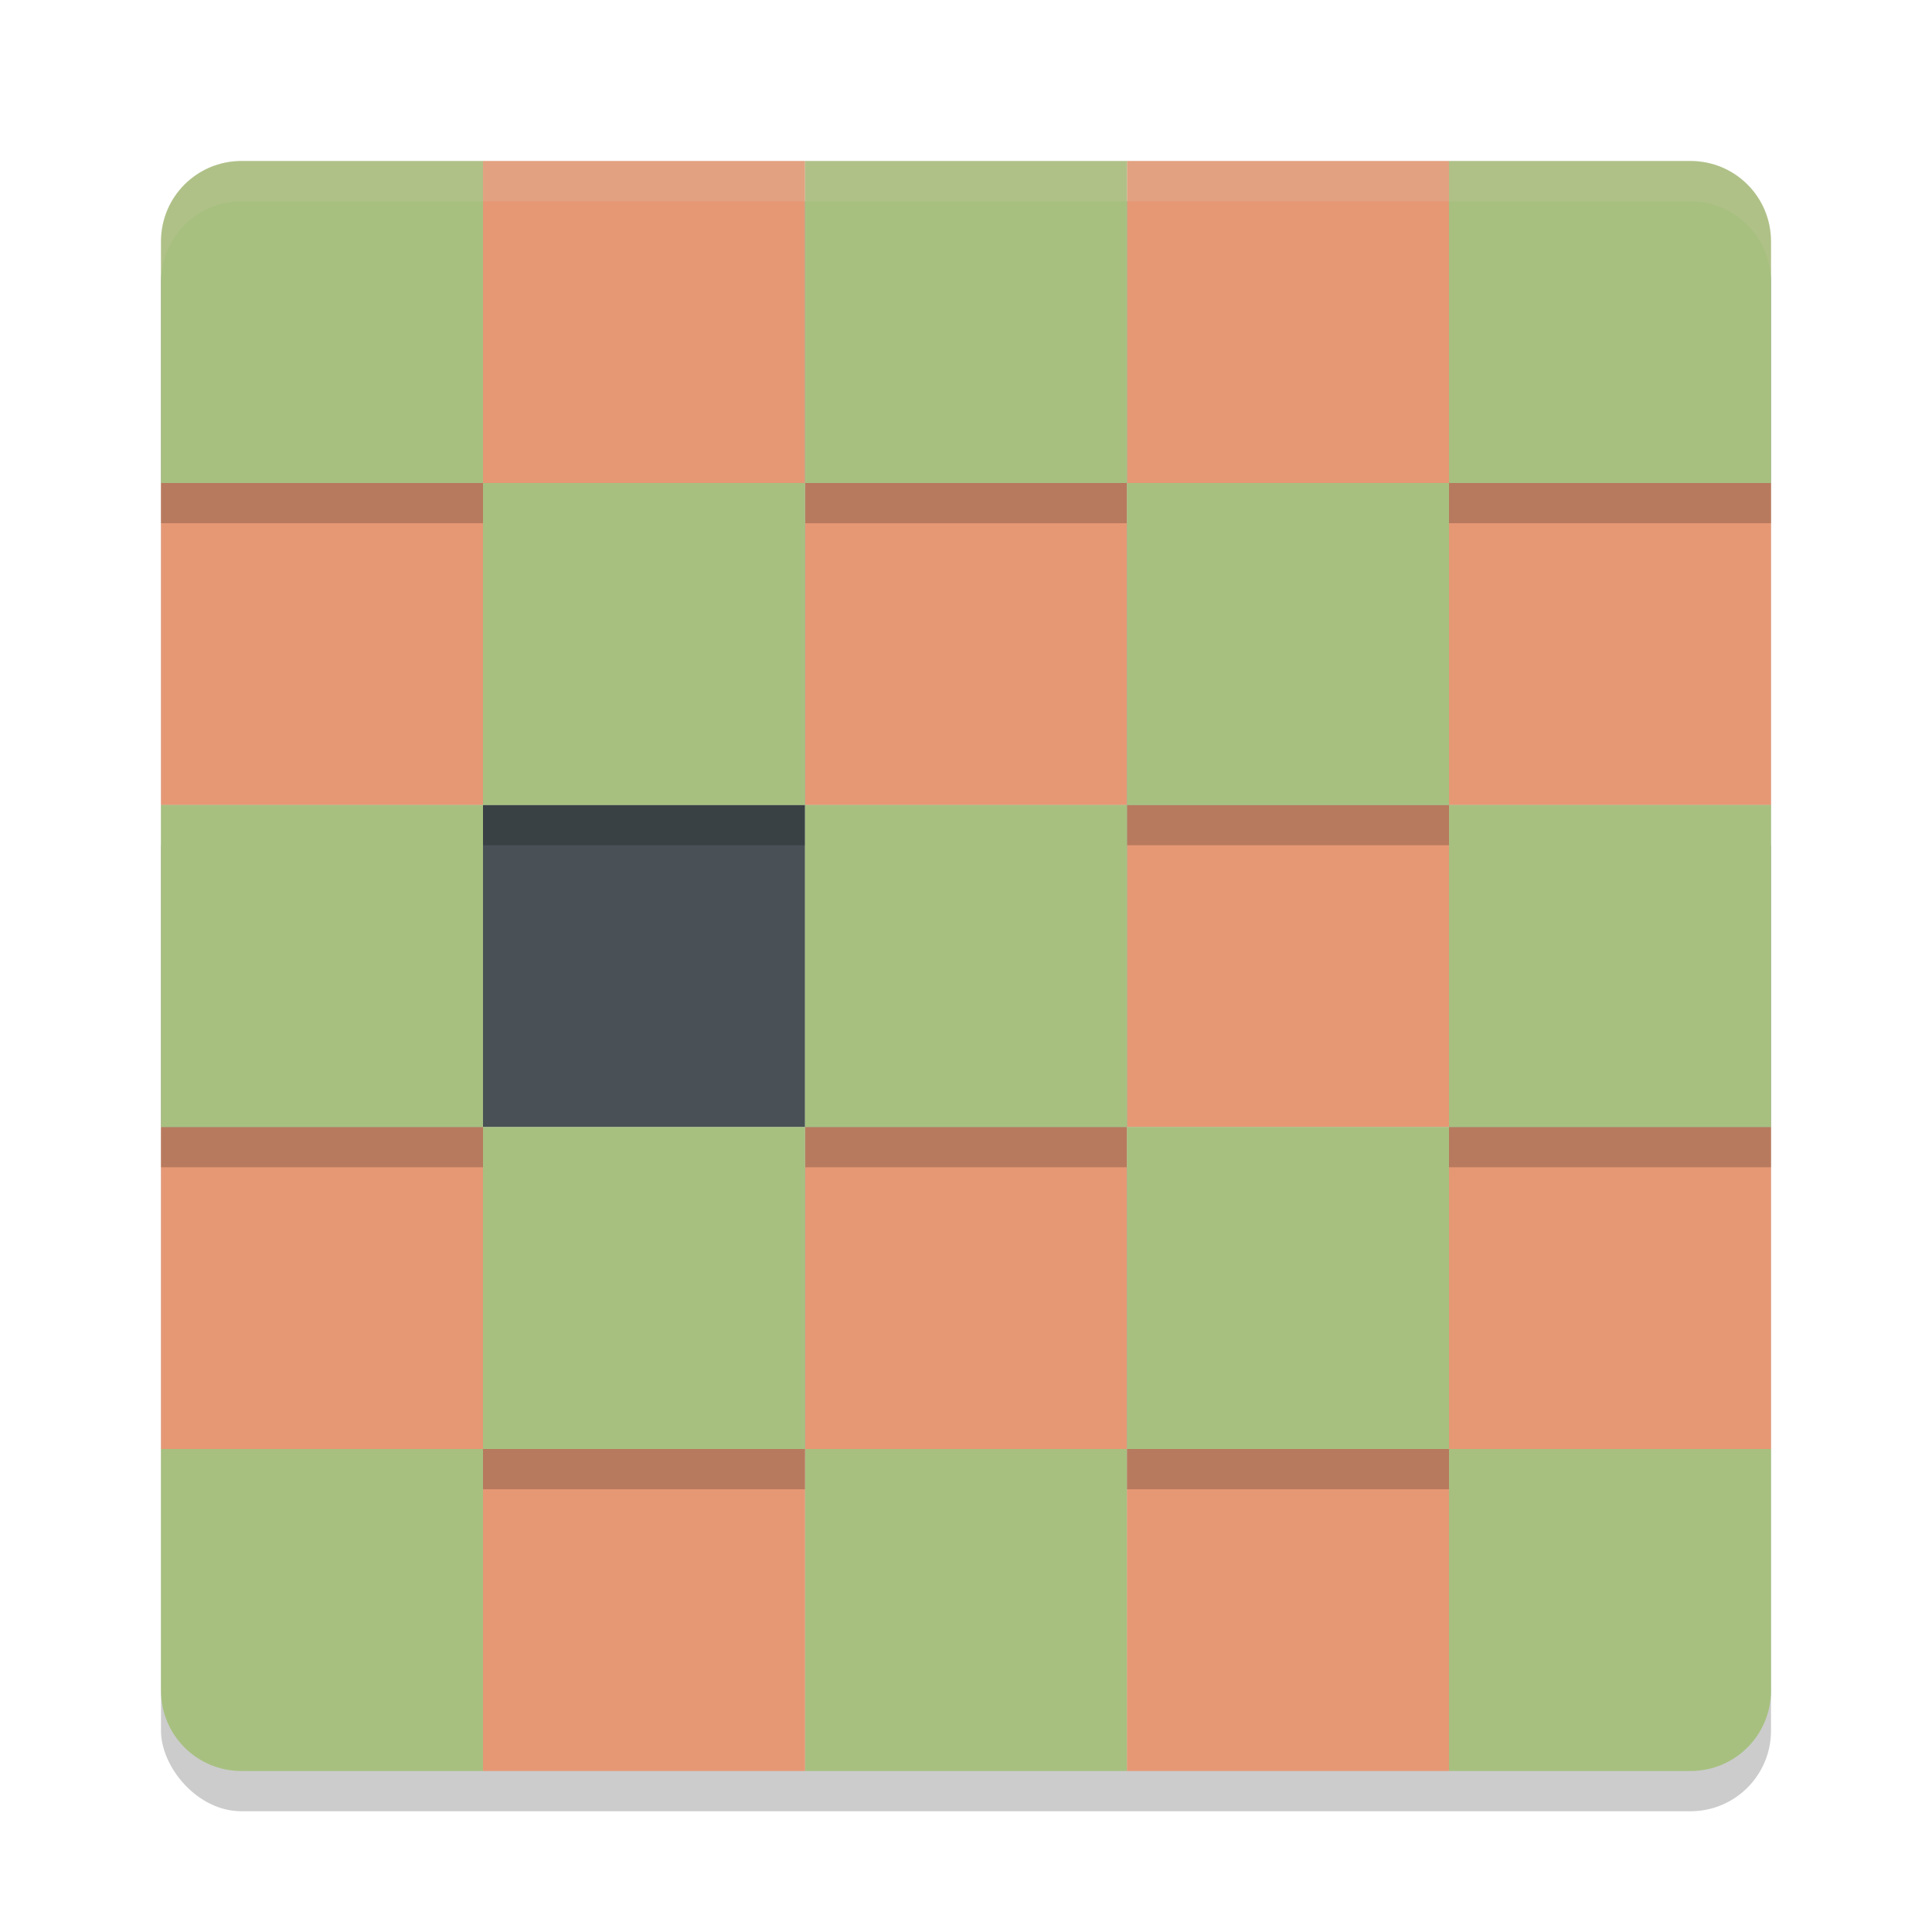 <svg xmlns="http://www.w3.org/2000/svg" width="48" height="48" version="1">
 <rect style="opacity:0.2" width="40" height="40" x="4" y="5" rx="2" ry="2"/>
 <rect style="fill:#e69875" width="8" height="8" x="4" y="12" ry="0"/>
 <rect style="fill:#e69875" width="8" height="8" x="4" y="28" ry="0"/>
 <path style="fill:#a7c080" d="M 4 36 L 4 42 C 4 43.108 4.892 44 6 44 L 12 44 L 12 36 L 4 36 z"/>
 <rect style="fill:#e69875" width="8" height="8" x="36" y="12" ry="0"/>
 <rect style="fill:#e69875" width="8" height="8" x="36" y="28" ry="0"/>
 <path style="fill:#a7c080" d="M 36 36 L 36 44 L 42 44 C 43.108 44 44 43.108 44 42 L 44 36 L 36 36 z"/>
 <rect style="fill:#e69875" width="8" height="8" x="20" y="12" ry="0"/>
 <rect style="fill:#e69875" width="8" height="8" x="20" y="28" ry="0"/>
 <rect style="fill:#a7c080" width="8" height="8" x="20" y="36" ry="0"/>
 <rect style="fill:#e69875" width="8" height="8" x="12" y="4" ry="0"/>
 <rect style="fill:#495156" width="8" height="8" x="12" y="20" ry="0"/>
 <rect style="fill:#e69875" width="8" height="8" x="12" y="36" ry="0"/>
 <rect style="fill:#e69875" width="8" height="8" x="28" y="4" ry="0"/>
 <rect style="fill:#e69875" width="8" height="8" x="28" y="20" ry="0"/>
 <rect style="fill:#e69875" width="8" height="8" x="28" y="36" ry="0"/>
 <path style="opacity:0.2" d="m 6,5 c -1.108,0 -2,0.892 -2,2 l 0,6 8,0 0,-8 -6,0 z"/>
 <path style="fill:#a7c080" d="M 6 4 C 4.892 4 4 4.892 4 6 L 4 12 L 12 12 L 12 4 L 6 4 z"/>
 <rect style="opacity:0.2" width="8" height="8" x="4" y="21" ry="0"/>
 <rect style="fill:#a7c080" width="8" height="8" x="4" y="20" ry="0"/>
 <path style="opacity:0.2" d="m 36,5 0,8 8,0 0,-6 c 0,-1.108 -0.892,-2 -2,-2 l -6,0 z"/>
 <path style="fill:#a7c080" d="M 36 4 L 36 12 L 44 12 L 44 6 C 44 4.892 43.108 4 42 4 L 36 4 z"/>
 <rect style="opacity:0.2" width="8" height="8" x="36" y="21" ry="0"/>
 <rect style="fill:#a7c080" width="8" height="8" x="36" y="20" ry="0"/>
 <rect style="opacity:0.2" width="8" height="8" x="20" y="5" ry="0"/>
 <rect style="fill:#a7c080" width="8" height="8" x="20" y="4" ry="0"/>
 <rect style="opacity:0.2" width="8" height="8" x="20" y="21" ry="0"/>
 <rect style="fill:#a7c080" width="8" height="8" x="20" y="20" ry="0"/>
 <rect style="opacity:0.2" width="8" height="8" x="12" y="13" ry="0"/>
 <rect style="fill:#a7c080" width="8" height="8" x="12" y="12" ry="0"/>
 <rect style="opacity:0.2" width="8" height="8" x="12" y="29" ry="0"/>
 <rect style="fill:#a7c080" width="8" height="8" x="12" y="28" ry="0"/>
 <rect style="opacity:0.2" width="8" height="8" x="28" y="13" ry="0"/>
 <rect style="fill:#a7c080" width="8" height="8" x="28" y="12" ry="0"/>
 <rect style="opacity:0.2" width="8" height="8" x="28" y="29" ry="0"/>
 <rect style="fill:#a7c080" width="8" height="8" x="28" y="28" ry="0"/>
 <path style="fill:#d3c6aa;opacity:0.2" d="M 6 4 C 4.892 4 4 4.892 4 6 L 4 7 C 4 5.892 4.892 5 6 5 L 42 5 C 43.108 5 44 5.892 44 7 L 44 6 C 44 4.892 43.108 4 42 4 L 6 4 z"/>
</svg>

